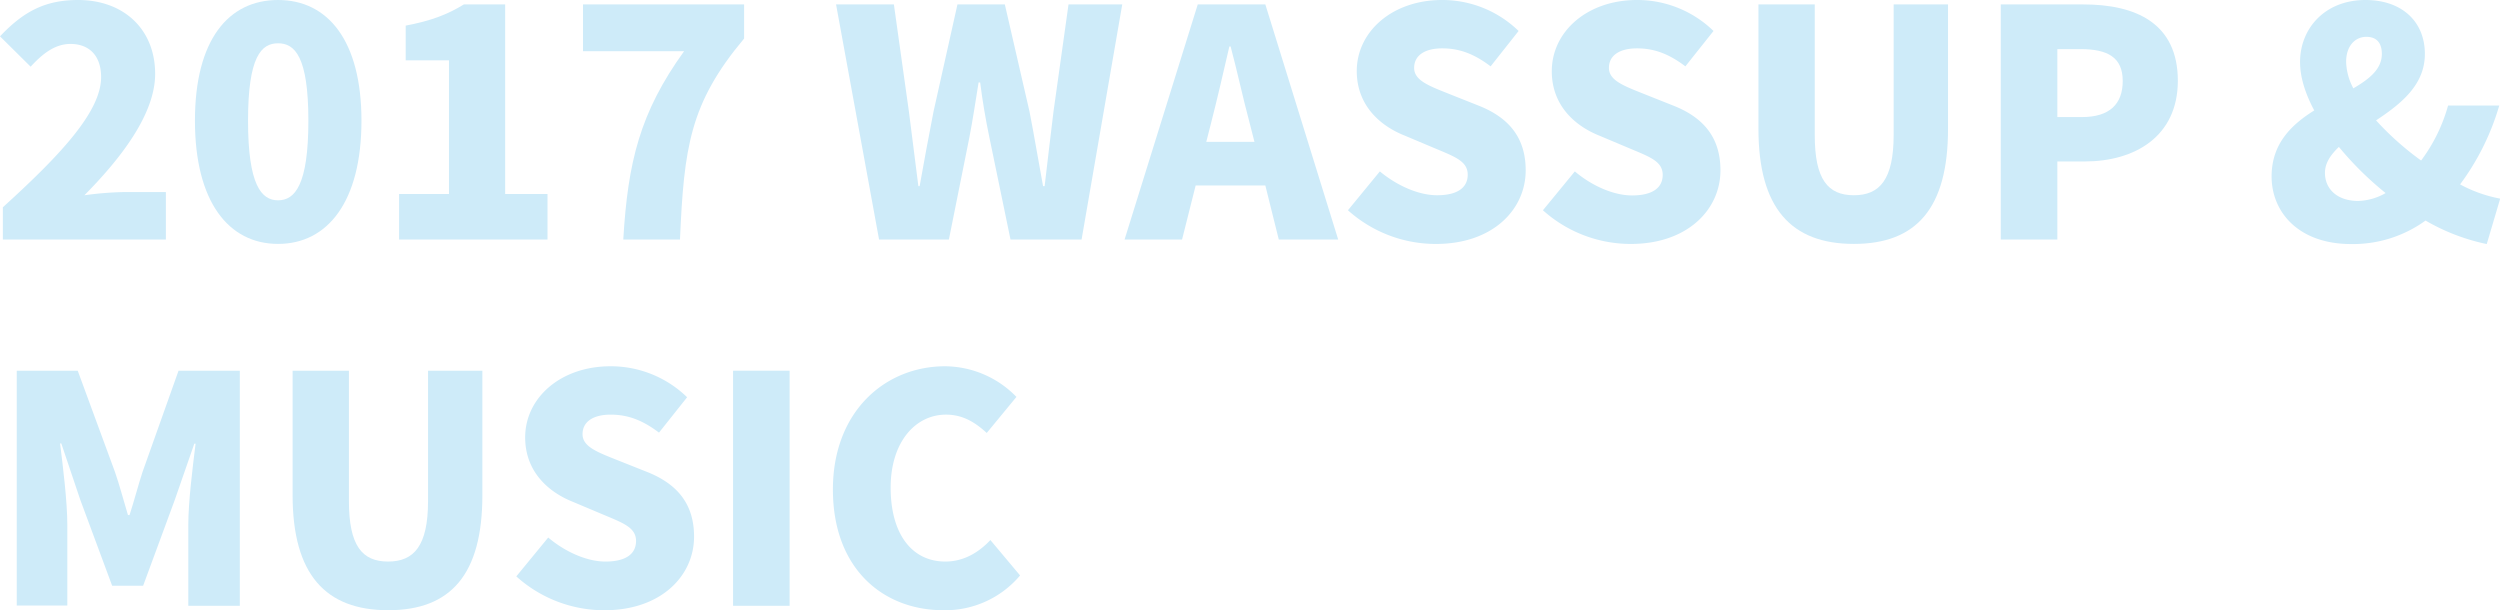 <svg xmlns="http://www.w3.org/2000/svg" viewBox="0 0 665.83 162.52"><defs><style>.cls-1{fill:#ceebf9;}</style></defs><title>06-3-1</title><g id="圖層_2" data-name="圖層 2"><g id="圖層_1-2" data-name="圖層 1"><path class="cls-1" d="M.76,55.2C16.41,41,26.93,29.62,26.93,20.53c0-5.72-3.2-8.83-8.16-8.83-4.3,0-7.66,2.86-10.61,6.06L0,9.68C6.14,3.2,11.87,0,20.79,0,32.9,0,41.32,7.74,41.32,19.69c0,10.77-9.26,22.64-18.85,32.32a86.75,86.75,0,0,1,10.18-.85H44.18V63.79H.76Z"/><path class="cls-1" d="M51.92,32.15C51.92,10.6,60.84,0,74.06,0S96.27,10.77,96.27,32.15c0,21.54-9,32.81-22.21,32.81S51.92,53.69,51.92,32.15Zm30.21,0c0-17.09-3.61-20.62-8.07-20.62s-8,3.53-8,20.62,3.54,21.2,8,21.2S82.13,49.31,82.13,32.15Z"/><path class="cls-1" d="M106.29,51.67h13.29V16.07H108.05V6.82c6.74-1.27,11.11-2.95,15.49-5.64h11V51.67h11.28V63.79H106.29Z"/><path class="cls-1" d="M182.2,13.63H155.27V1.18h42.91v9.09c-14.47,17.25-16,29-17.08,53.52H166C167.22,43.17,170.41,30,182.2,13.63Z"/><path class="cls-1" d="M222.67,1.18h15.4l4,28.53,2.52,19.86h.34c1.18-6.65,2.44-13.38,3.7-19.86L255,1.18h12.62l6.57,28.53c1.26,6.39,2.35,13.12,3.61,19.86h.42c.76-6.74,1.6-13.38,2.36-19.86l4-28.53h14.31L288.06,63.79H269.13l-5.64-27.27c-1-4.79-1.85-9.84-2.44-14.56h-.42c-.76,4.72-1.52,9.77-2.44,14.56l-5.47,27.27h-18.6Z"/><path class="cls-1" d="M337,49.4H318.44l-3.62,14.39H299.51L319,1.18h18L356.4,63.79H340.58ZM334.1,37.78l-1.35-5.3c-1.68-6.23-3.28-13.71-5-20.11h-.33c-1.52,6.56-3.2,13.88-4.8,20.11l-1.35,5.3Z"/><path class="cls-1" d="M359,56l8.5-10.35C372,49.4,377.77,52,382.74,52c5.55,0,8.16-2.11,8.16-5.47,0-3.62-3.45-4.8-8.84-7.07l-8-3.37c-6.56-2.61-12.71-8.08-12.71-17.17C361.36,8.42,370.79,0,384.08,0a29.15,29.15,0,0,1,20.37,8.25L397,17.67c-4.12-3.11-8-4.79-12.88-4.79-4.62,0-7.49,1.85-7.49,5.21s4,4.8,9.51,7l7.83,3.11c7.74,3.11,12.37,8.33,12.37,17.17,0,10.43-8.75,19.6-23.9,19.6A35,35,0,0,1,359,56Z"/><path class="cls-1" d="M410.93,56l8.5-10.35c4.46,3.79,10.27,6.4,15.23,6.4,5.56,0,8.17-2.11,8.17-5.47,0-3.62-3.45-4.8-8.84-7.07l-8-3.37c-6.56-2.61-12.7-8.08-12.7-17.17C413.29,8.42,422.71,0,436,0a29.12,29.12,0,0,1,20.36,8.25l-7.49,9.42c-4.12-3.11-8-4.79-12.87-4.79-4.63,0-7.49,1.85-7.49,5.21s4,4.8,9.51,7l7.82,3.11c7.75,3.11,12.37,8.33,12.37,17.17,0,10.43-8.75,19.6-23.89,19.6A35,35,0,0,1,410.93,56Z"/><path class="cls-1" d="M468.33,34.33V1.18h15V35.93C483.3,47.8,486.84,52,493.74,52s10.6-4.21,10.6-16.08V1.18h14.48V34.33c0,21.13-8.42,30.63-25.08,30.63S468.33,55.46,468.33,34.33Z"/><path class="cls-1" d="M532.87,1.18h22c13.8,0,25.16,4.88,25.16,20.36C580,36.44,568.47,43,555.26,43h-7.32V63.79H532.87Zm21.63,30c7.32,0,10.85-3.45,10.85-9.6,0-6.31-4-8.5-11.27-8.5h-6.14v18.1Z"/><path class="cls-1" d="M662.3,65A54.42,54.42,0,0,1,646,58.74,32.94,32.94,0,0,1,626.2,65C612.15,65,605,56.47,605,47c0-8.75,5.3-13.8,11.36-17.59-2.44-4.55-3.78-8.92-3.78-12.88C612.57,7.57,619.21,0,630,0c9.59,0,15.82,5.64,15.82,14.39,0,8.25-6.4,13.3-13,17.67a77.38,77.38,0,0,0,12,10.69A44,44,0,0,0,652,28.11h13.63a66.15,66.15,0,0,1-10.43,21,36.32,36.32,0,0,0,10.68,3.79ZM628.05,53.52a15.48,15.48,0,0,0,7.32-2.1,86.2,86.2,0,0,1-12.45-12.29c-2.19,2.1-3.71,4.29-3.71,6.9C619.21,50.49,622.66,53.52,628.05,53.52Zm-1.26-30c4.29-2.52,7.57-5.13,7.57-9.17,0-2.86-1.34-4.54-4.12-4.54-3,0-5.39,2.44-5.39,6.64A15.76,15.76,0,0,0,626.79,23.56Z"/><path class="cls-1" d="M4.46,98.73H20.7l9.93,27c1.26,3.62,2.27,7.58,3.45,11.45h.42c1.26-3.87,2.27-7.83,3.45-11.45l9.6-27H63.87v62.61H50.15V139.88c0-6.23,1.18-15.57,1.94-21.71h-.34l-5.21,15L38.12,156H29.87l-8.49-22.89-5.05-15H16c.76,6.14,1.93,15.48,1.93,21.71v21.46H4.46Z"/><path class="cls-1" d="M77.93,131.89V98.73h15v34.75c0,11.87,3.53,16.08,10.43,16.08S114,145.35,114,133.48V98.73h14.47v33.16c0,21.12-8.42,30.63-25.08,30.63S77.93,153,77.93,131.89Z"/><path class="cls-1" d="M137.51,153.51l8.5-10.35c4.46,3.79,10.27,6.4,15.23,6.4,5.55,0,8.16-2.11,8.16-5.47,0-3.62-3.45-4.8-8.83-7.07l-8-3.37c-6.56-2.61-12.7-8.08-12.7-17.16,0-10.52,9.42-18.94,22.72-18.94A29.14,29.14,0,0,1,183,105.8l-7.49,9.42c-4.12-3.11-8-4.79-12.87-4.79-4.63,0-7.49,1.85-7.49,5.21s4,4.8,9.51,7l7.82,3.11c7.75,3.12,12.37,8.33,12.37,17.17,0,10.43-8.75,19.61-23.9,19.61A35,35,0,0,1,137.51,153.51Z"/><path class="cls-1" d="M195.24,98.73H210.3v62.61H195.24Z"/><path class="cls-1" d="M221.83,130.37c0-20.87,14-32.82,29.88-32.82a26.72,26.72,0,0,1,19,8.16l-7.91,9.6c-3.12-2.86-6.4-4.88-10.86-4.88-8.08,0-14.73,7.23-14.73,19.44,0,12.45,5.73,19.69,14.56,19.69,5,0,9-2.53,12-5.73l7.91,9.43a26.06,26.06,0,0,1-20.45,9.26C235.3,162.52,221.83,151.58,221.83,130.37Z"/></g></g></svg>